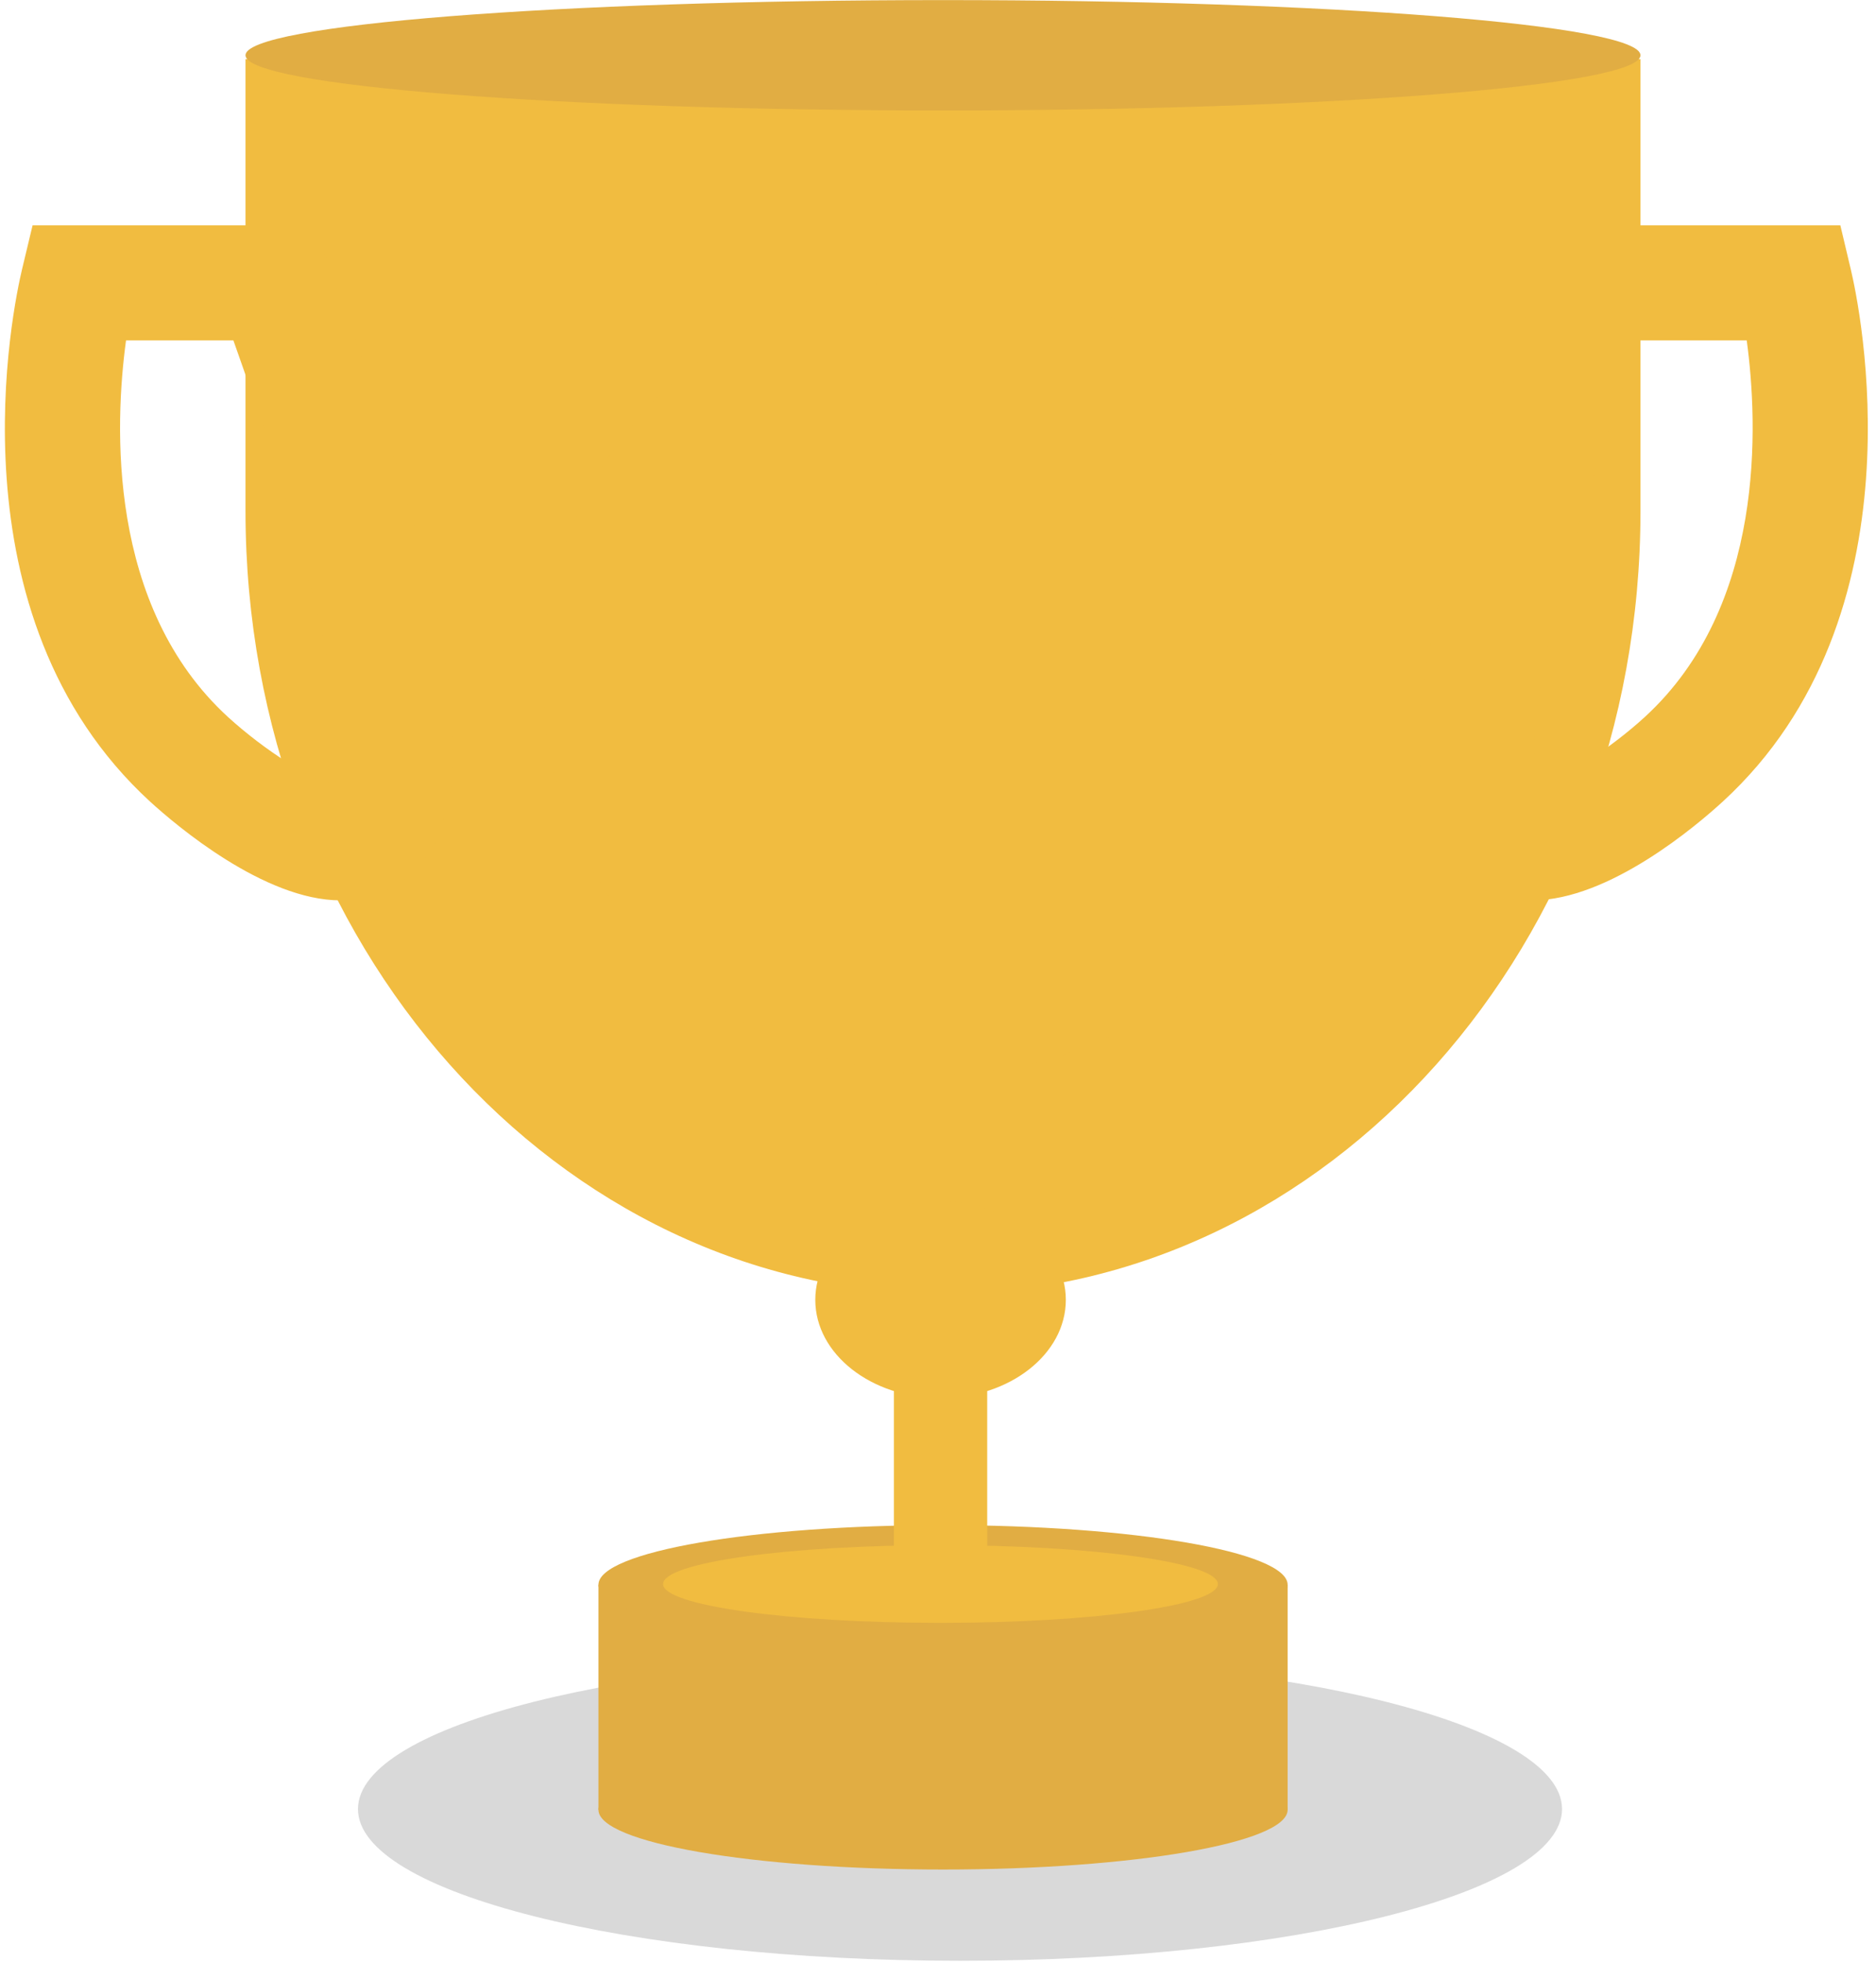 <?xml version="1.0" encoding="UTF-8" standalone="no"?>
<svg width="22px" height="23px" viewBox="0 0 22 23" version="1.1" xmlns="http://www.w3.org/2000/svg" xmlns:xlink="http://www.w3.org/1999/xlink">
    <!-- Generator: Sketch 39.1 (31720) - http://www.bohemiancoding.com/sketch -->
    <title>Group 17</title>
    <desc>Created with Sketch.</desc>
    <defs></defs>
    <g id="mobile" stroke="none" stroke-width="1" fill="none" fill-rule="evenodd">
        <g id="m_game" transform="translate(-70, -151)">
            <g id="cup" transform="translate(0, 141)">
                <g id="Group-17" transform="translate(70, 10)">
                    <path d="M18.318,21.21 C18.318,22.192 15.157,22.989 11.258,22.989 C7.358,22.989 4.198,22.192 4.198,21.21 C4.198,20.227 7.358,19.43 11.258,19.43 C15.157,19.43 18.318,20.227 18.318,21.21" id="Fill-3" fill="#000000" opacity="0.149"></path>
                    <polygon id="Fill-5" fill="#E1AD43" points="7.018 21.219 15.1 21.219 15.1 18.58 7.018 18.58"></polygon>
                    <path d="M2.879,0.693 L2.879,5.992 C2.879,11.061 6.541,15.17 11.059,15.17 C15.576,15.17 19.238,11.061 19.238,5.992 L19.238,0.693 L2.879,0.693 Z" id="Fill-7" fill="#F1BC40"></path>
                    <path d="M15.1,18.58 C15.1,18.966 13.29,19.279 11.059,19.279 C8.827,19.279 7.018,18.966 7.018,18.58 C7.018,18.194 8.827,17.881 11.059,17.881 C13.29,17.881 15.1,18.194 15.1,18.58" id="Fill-8" fill="#E1AD43"></path>
                    <path d="M15.1,21.219 C15.1,21.606 13.29,21.919 11.059,21.919 C8.827,21.919 7.018,21.606 7.018,21.219 C7.018,20.833 8.827,20.52 11.059,20.52 C13.29,20.52 15.1,20.833 15.1,21.219" id="Fill-9" fill="#E1AD43"></path>
                    <path d="M12.499,15.24 C12.499,15.876 11.841,16.392 11.03,16.392 C10.218,16.392 9.561,15.876 9.561,15.24 C9.561,14.603 10.218,14.087 11.03,14.087 C11.841,14.087 12.499,14.603 12.499,15.24" id="Fill-10" fill="#F1BC40"></path>
                    <polygon id="Fill-11" fill="#F1BC40" points="10.483 18.329 11.577 18.329 11.577 15.873 10.483 15.873"></polygon>
                    <path d="M19.226,3.991 C17.84,7.884 17.952,8.949 18.032,9.201 C18.323,9.148 18.906,8.758 19.289,8.406 C20.707,7.107 20.617,4.972 20.484,3.991 L19.226,3.991 Z M17.971,10.556 C17.728,10.556 17.508,10.496 17.315,10.379 C16.054,9.608 16.724,6.906 18.119,3.085 L18.281,2.642 L21.582,2.642 L21.705,3.161 C21.802,3.569 22.583,7.218 20.201,9.4 C19.905,9.671 18.871,10.556 17.971,10.556 L17.971,10.556 Z" id="Fill-12" fill="#F1BC40"></path>
                    <path d="M1.478,3.991 C1.345,4.971 1.252,7.104 2.673,8.406 C3.112,8.806 3.661,9.15 3.931,9.201 C4.011,8.948 4.122,7.883 2.737,3.991 L1.478,3.991 Z M3.992,10.556 L3.992,10.556 C3.098,10.556 2.06,9.672 1.763,9.401 C-0.626,7.213 0.161,3.568 0.258,3.16 L0.382,2.642 L3.682,2.642 L3.844,3.085 C5.238,6.905 5.909,9.608 4.648,10.379 C4.455,10.496 4.234,10.556 3.992,10.556 L3.992,10.556 Z" id="Fill-13" fill="#F1BC40"></path>
                    <path d="M15.693,7.931 C15.693,10.507 13.606,12.596 11.03,12.596 C8.454,12.596 6.366,10.507 6.366,7.931 C6.366,5.355 8.454,3.267 11.03,3.267 C13.606,3.267 15.693,5.355 15.693,7.931" id="Fill-14" fill="#F1BC40"></path>
                    <path d="M19.238,0.648 C19.238,1.005 15.576,1.295 11.059,1.295 C6.541,1.295 2.879,1.005 2.879,0.648 C2.879,0.291 6.541,0.001 11.059,0.001 C15.576,0.001 19.238,0.291 19.238,0.648" id="Fill-15" fill="#E1AD43"></path>
                    <path d="M14.282,18.572 C14.282,18.823 12.826,19.027 11.029,19.027 C9.232,19.027 7.776,18.823 7.776,18.572 C7.776,18.32 9.232,18.116 11.029,18.116 C12.826,18.116 14.282,18.32 14.282,18.572" id="Fill-16" fill="#F1BC40"></path>
                </g>
            </g>
        </g>
    </g>
</svg>